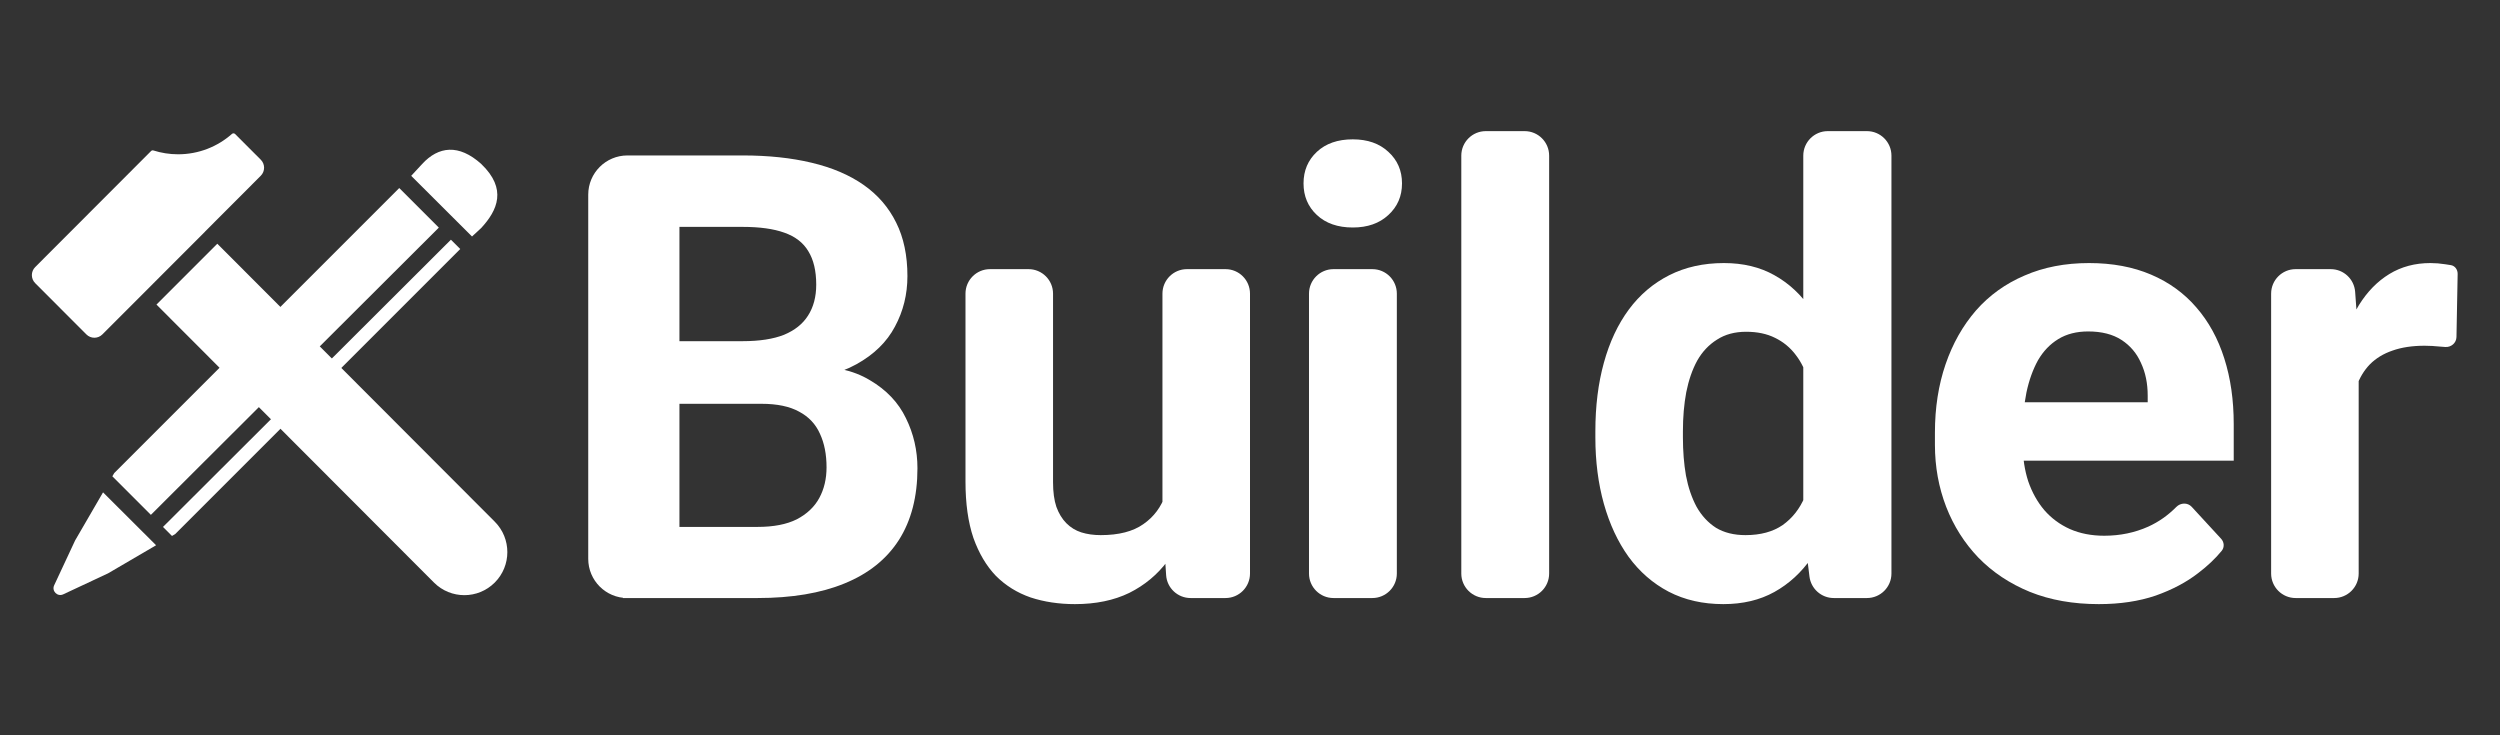 <svg width="102" height="30" viewBox="0 0 102 30" fill="none" xmlns="http://www.w3.org/2000/svg">
  <rect x="0" y="0" width="102" height="30" fill="#333333" stroke="none"/>
  <path d="M96.234 13.908V23.4C96.234 23.952 95.787 24.4 95.234 24.4H93.662C93.11 24.4 92.662 23.952 92.662 23.4V11.981C92.662 11.428 93.11 10.981 93.662 10.981H95.093C95.617 10.981 96.053 11.386 96.09 11.909L96.234 13.908ZM100.005 10.819C100.171 10.852 100.275 11.007 100.272 11.177L100.224 13.753C100.219 13.993 100.005 14.176 99.766 14.157C99.707 14.152 99.646 14.148 99.583 14.143C99.343 14.119 99.124 14.106 98.925 14.106C98.421 14.106 97.983 14.172 97.611 14.305C97.247 14.429 96.941 14.615 96.693 14.863C96.453 15.111 96.271 15.413 96.147 15.768C96.032 16.124 95.966 16.529 95.949 16.983L95.23 16.76C95.23 15.892 95.317 15.094 95.49 14.367C95.664 13.631 95.916 12.99 96.247 12.444C96.586 11.899 96.999 11.477 97.487 11.179C97.975 10.882 98.533 10.733 99.161 10.733C99.36 10.733 99.562 10.749 99.769 10.782C99.854 10.793 99.933 10.805 100.005 10.819Z" fill="white"/>
  <path d="M85.63 24.648C84.588 24.648 83.654 24.483 82.827 24.152C82 23.813 81.297 23.346 80.718 22.751C80.148 22.155 79.71 21.465 79.404 20.679C79.098 19.886 78.945 19.042 78.945 18.149V17.653C78.945 16.636 79.09 15.706 79.379 14.863C79.668 14.019 80.082 13.288 80.619 12.668C81.165 12.047 81.826 11.572 82.604 11.241C83.381 10.902 84.257 10.733 85.233 10.733C86.184 10.733 87.027 10.89 87.763 11.204C88.499 11.518 89.115 11.965 89.611 12.543C90.115 13.122 90.496 13.817 90.752 14.627C91.008 15.429 91.136 16.322 91.136 17.306V18.794H80.47V16.413H87.626V16.14C87.626 15.644 87.536 15.202 87.354 14.813C87.18 14.416 86.915 14.102 86.56 13.871C86.204 13.639 85.75 13.523 85.196 13.523C84.724 13.523 84.319 13.627 83.98 13.833C83.641 14.04 83.364 14.329 83.149 14.701C82.943 15.074 82.785 15.512 82.678 16.016C82.579 16.512 82.529 17.058 82.529 17.653V18.149C82.529 18.687 82.604 19.183 82.752 19.638C82.909 20.092 83.129 20.485 83.41 20.816C83.699 21.147 84.046 21.403 84.451 21.585C84.865 21.767 85.332 21.858 85.853 21.858C86.498 21.858 87.097 21.734 87.651 21.486C88.077 21.292 88.457 21.024 88.793 20.684C88.965 20.508 89.253 20.496 89.42 20.677L90.622 21.982C90.749 22.119 90.764 22.328 90.646 22.473C90.39 22.787 90.07 23.09 89.685 23.383C89.206 23.755 88.627 24.061 87.949 24.301C87.271 24.532 86.498 24.648 85.63 24.648Z" fill="white"/>
  <path d="M73.574 21.473V6.35C73.574 5.798 74.022 5.35 74.574 5.35H76.171C76.723 5.35 77.171 5.798 77.171 6.35V23.4C77.171 23.952 76.723 24.4 76.171 24.4H74.819C74.313 24.4 73.888 24.023 73.826 23.522L73.574 21.473ZM65.091 17.852V17.591C65.091 16.566 65.207 15.636 65.438 14.801C65.67 13.957 66.009 13.234 66.455 12.63C66.902 12.027 67.451 11.56 68.105 11.229C68.758 10.898 69.502 10.733 70.337 10.733C71.123 10.733 71.809 10.898 72.396 11.229C72.991 11.56 73.496 12.031 73.909 12.643C74.331 13.246 74.67 13.961 74.926 14.788C75.182 15.607 75.368 16.504 75.484 17.48V18.05C75.368 18.985 75.182 19.853 74.926 20.655C74.67 21.457 74.331 22.16 73.909 22.763C73.496 23.358 72.991 23.821 72.396 24.152C71.801 24.483 71.106 24.648 70.312 24.648C69.477 24.648 68.733 24.479 68.08 24.14C67.435 23.801 66.889 23.325 66.443 22.713C66.005 22.102 65.67 21.382 65.438 20.555C65.207 19.729 65.091 18.827 65.091 17.852ZM68.663 17.591V17.852C68.663 18.406 68.704 18.922 68.787 19.402C68.878 19.882 69.022 20.307 69.221 20.679C69.428 21.043 69.692 21.328 70.015 21.535C70.345 21.734 70.746 21.833 71.218 21.833C71.829 21.833 72.334 21.696 72.731 21.424C73.128 21.142 73.43 20.758 73.636 20.27C73.851 19.782 73.975 19.22 74.008 18.583V16.959C73.983 16.438 73.909 15.971 73.785 15.557C73.669 15.136 73.496 14.776 73.264 14.478C73.041 14.181 72.76 13.949 72.421 13.784C72.09 13.618 71.697 13.536 71.243 13.536C70.779 13.536 70.383 13.643 70.052 13.858C69.721 14.065 69.452 14.35 69.246 14.714C69.047 15.078 68.898 15.508 68.799 16.004C68.708 16.492 68.663 17.021 68.663 17.591Z" fill="white"/>
  <path d="M62.205 5.35C62.758 5.35 63.205 5.798 63.205 6.35V23.4C63.205 23.952 62.758 24.4 62.205 24.4H60.621C60.069 24.4 59.621 23.952 59.621 23.4V6.35C59.621 5.798 60.069 5.35 60.621 5.35H62.205Z" fill="white"/>
  <path d="M55.991 10.981C56.544 10.981 56.991 11.428 56.991 11.981V23.4C56.991 23.952 56.544 24.4 55.991 24.4H54.407C53.855 24.4 53.407 23.952 53.407 23.4V11.981C53.407 11.428 53.855 10.981 54.407 10.981H55.991ZM53.184 7.483C53.184 6.962 53.366 6.533 53.729 6.194C54.093 5.855 54.581 5.685 55.193 5.685C55.797 5.685 56.28 5.855 56.644 6.194C57.016 6.533 57.202 6.962 57.202 7.483C57.202 8.004 57.016 8.434 56.644 8.773C56.28 9.112 55.797 9.282 55.193 9.282C54.581 9.282 54.093 9.112 53.729 8.773C53.366 8.434 53.184 8.004 53.184 7.483Z" fill="white"/>
  <path d="M47.428 21.188V11.981C47.428 11.428 47.876 10.981 48.428 10.981H50C50.553 10.981 51 11.428 51 11.981V23.4C51 23.952 50.553 24.4 50 24.4H48.576C48.049 24.4 47.612 23.991 47.578 23.466L47.428 21.188ZM47.825 18.435L48.88 18.41C48.88 19.303 48.776 20.134 48.569 20.903C48.363 21.663 48.053 22.325 47.639 22.887C47.226 23.441 46.705 23.875 46.077 24.189C45.448 24.495 44.708 24.648 43.857 24.648C43.203 24.648 42.6 24.557 42.046 24.375C41.5 24.185 41.029 23.892 40.632 23.495C40.243 23.09 39.938 22.573 39.714 21.945C39.499 21.308 39.392 20.543 39.392 19.65V11.981C39.392 11.428 39.84 10.981 40.392 10.981H41.964C42.516 10.981 42.964 11.428 42.964 11.981V19.675C42.964 20.072 43.009 20.407 43.1 20.679C43.199 20.952 43.336 21.175 43.509 21.349C43.683 21.523 43.886 21.647 44.117 21.721C44.357 21.796 44.621 21.833 44.911 21.833C45.647 21.833 46.225 21.684 46.647 21.386C47.077 21.089 47.379 20.684 47.553 20.171C47.734 19.65 47.825 19.071 47.825 18.435Z" fill="white"/>
  <path d="M31.069 16.475H26.431L26.406 13.92H30.3C30.987 13.92 31.549 13.833 31.987 13.66C32.425 13.478 32.752 13.217 32.967 12.878C33.19 12.531 33.302 12.109 33.302 11.613C33.302 11.051 33.194 10.596 32.979 10.249C32.773 9.902 32.446 9.65 32 9.493C31.561 9.335 30.995 9.257 30.3 9.257H27.721V24.4H25.6C24.716 24.4 24 23.684 24 22.8V7.942C24 7.059 24.716 6.342 25.6 6.342H30.3C31.351 6.342 32.289 6.442 33.116 6.64C33.951 6.838 34.658 7.14 35.236 7.545C35.815 7.95 36.258 8.463 36.564 9.083C36.87 9.695 37.023 10.423 37.023 11.266C37.023 12.01 36.853 12.697 36.514 13.325C36.183 13.953 35.658 14.466 34.939 14.863C34.228 15.26 33.298 15.479 32.148 15.52L31.069 16.475ZM30.908 24.4H25.414L26.865 21.498H30.908C31.561 21.498 32.095 21.395 32.508 21.188C32.921 20.973 33.227 20.684 33.426 20.32C33.624 19.956 33.723 19.538 33.723 19.067C33.723 18.538 33.633 18.079 33.451 17.691C33.277 17.302 32.996 17.004 32.607 16.797C32.219 16.582 31.706 16.475 31.069 16.475H27.485L27.51 13.92H31.975L32.831 14.925C33.93 14.908 34.815 15.102 35.485 15.508C36.163 15.905 36.654 16.421 36.96 17.058C37.275 17.695 37.432 18.377 37.432 19.104C37.432 20.262 37.18 21.238 36.675 22.031C36.171 22.817 35.431 23.408 34.455 23.805C33.488 24.202 32.305 24.4 30.908 24.4Z" fill="white"/>
  <path d="M19.635 6.69C18.718 5.865 17.89 5.968 17.225 6.69L16.777 7.174L19.258 9.649L19.634 9.302C20.299 8.58 20.699 7.707 19.634 6.69H19.635Z" fill="white"/>
  <path d="M4.204 20.088L3.065 22.05L2.21 23.88C2.1 24.115 2.344 24.359 2.579 24.249L4.408 23.393L6.364 22.249L6.362 22.247L6.368 22.246L4.204 20.088Z" fill="white"/>
  <path d="M6.65 21.499L7.017 21.867L7.143 21.793C7.146 21.791 7.15 21.788 7.152 21.786L18.778 10.16L18.397 9.78L6.65 21.499Z" fill="white"/>
  <path d="M4.666 19.297C4.663 19.299 4.661 19.303 4.658 19.306L4.584 19.433L6.156 21.006L17.904 9.287L16.289 7.672L4.665 19.297H4.666Z" fill="white"/>
  <path d="M6.384 12.427L17.706 23.768C18.391 24.454 19.501 24.454 20.186 23.768C20.871 23.082 20.871 21.97 20.186 21.284L8.866 9.944L6.384 12.427Z" fill="white"/>
  <path d="M9.463 5.464C8.878 5.981 8.109 6.295 7.267 6.295C6.915 6.295 6.577 6.24 6.259 6.139C6.225 6.128 6.189 6.137 6.164 6.162L1.435 10.898C1.255 11.079 1.255 11.371 1.435 11.552L3.524 13.644C3.704 13.825 3.997 13.825 4.177 13.644L8.37 9.447L8.369 9.445L10.64 7.17C10.82 6.989 10.82 6.697 10.64 6.516L9.592 5.467C9.557 5.432 9.5 5.431 9.463 5.464H9.463Z" fill="white"/>
</svg>
